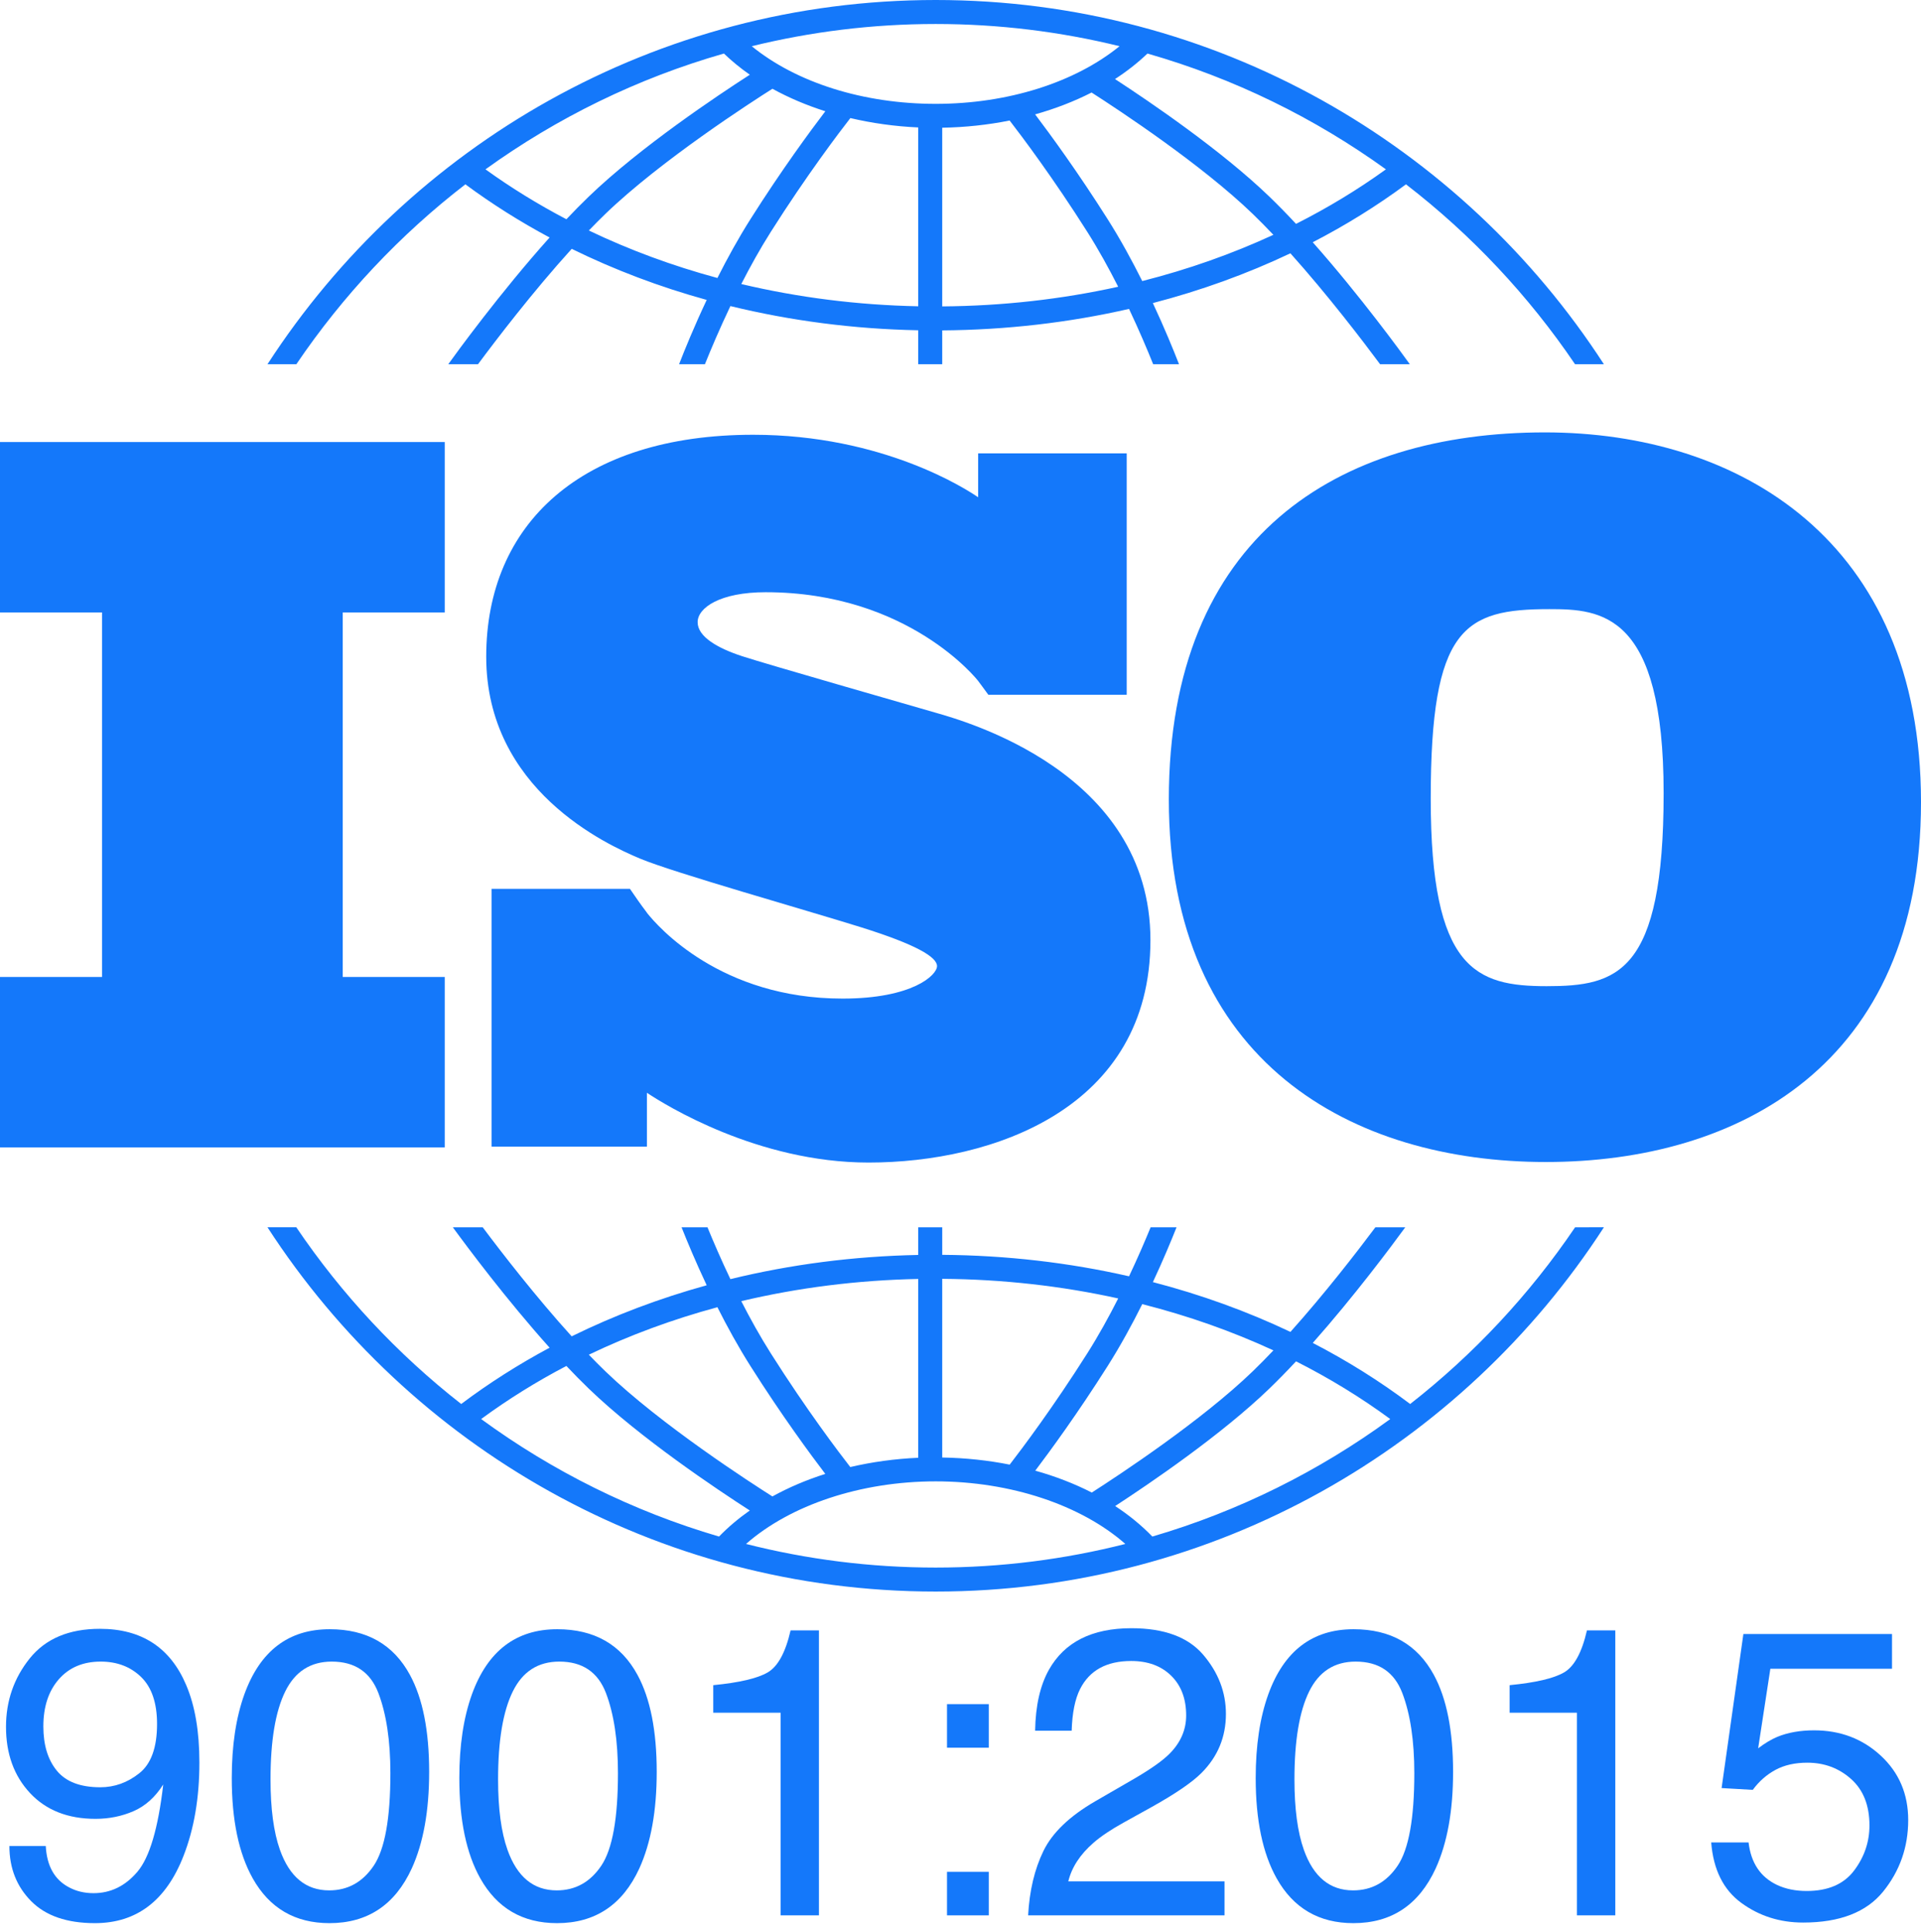 <svg width="174" height="175" viewBox="0 0 174 175" fill="none" xmlns="http://www.w3.org/2000/svg">
<path d="M40.283 55.467V40.033H0V55.467H9.242V88.481H0V103.916H40.283V88.481H31.041V55.467H40.283Z" fill="#1478FA"/>
<path d="M84.738 64.545C82.249 63.821 69.437 60.154 67.219 59.429C65.001 58.705 63.19 57.664 63.19 56.351C63.19 55.038 65.227 53.635 69.347 53.635C82.339 53.635 88.581 61.648 88.581 61.648C88.581 61.648 89.284 62.585 89.52 62.921H102.055V41.06H88.598V45.037C87.57 44.327 79.982 39.375 68.215 39.375C52.687 39.375 44.041 47.433 44.041 59.475C44.041 71.517 54.951 76.496 57.984 77.764C61.017 79.031 72.878 82.381 77.948 83.966C83.018 85.55 84.874 86.682 84.874 87.497C84.874 88.312 82.656 90.439 76.318 90.439C65.278 90.439 59.593 83.929 58.596 82.669V82.659C58.278 82.234 57.906 81.731 57.78 81.541C57.633 81.322 57.294 80.836 57.059 80.5H44.523V103.845H58.596V98.97C60.233 100.059 68.614 105.288 78.672 105.288C89.899 105.288 104.204 100.399 104.204 85.143C104.204 69.887 87.228 65.269 84.738 64.545Z" fill="#1478FA"/>
<path d="M139.935 39.16C121.219 39.16 105.87 48.518 105.87 72.405C105.87 96.291 122.533 105.239 140.017 105.239C157.501 105.239 174 96.373 174 72.651C174 48.929 157.502 39.16 139.935 39.16ZM140.099 89.314C133.696 89.314 129.592 87.837 129.592 72.323C129.592 56.809 132.63 55.167 140.345 55.167C145.024 55.167 150.688 55.495 150.688 71.83C150.688 88.165 146.502 89.314 140.099 89.314Z" fill="#1478FA"/>
<path d="M26.842 32.988C31.049 26.776 36.223 21.268 42.154 16.695C44.552 18.468 47.101 20.077 49.781 21.51C45.291 26.515 41.268 32.06 40.602 32.988H43.296C44.913 30.808 48.258 26.424 51.785 22.537C55.64 24.432 59.737 25.982 64.012 27.163C62.874 29.577 62.014 31.688 61.509 32.988H63.85C64.388 31.649 65.176 29.782 66.159 27.72C71.612 29.052 77.327 29.799 83.172 29.913V32.988H85.345V29.923C91.148 29.881 96.831 29.219 102.265 27.977C103.191 29.936 103.937 31.706 104.452 32.988H106.793C106.308 31.74 105.496 29.744 104.423 27.448C108.775 26.316 112.95 24.807 116.882 22.941C120.274 26.725 123.445 30.884 125.007 32.988H127.7C127.055 32.089 123.24 26.829 118.905 21.94C121.886 20.4 124.711 18.648 127.352 16.695C133.283 21.268 138.458 26.776 142.664 32.988H145.278C132.426 13.152 110.097 0 84.753 0C59.408 0 37.08 13.152 24.227 32.988H26.842ZM64.982 25.176C60.915 24.077 57.014 22.637 53.336 20.876C53.836 20.357 54.335 19.854 54.829 19.377C59.865 14.52 68.149 9.187 69.965 8.039C71.439 8.849 73.047 9.533 74.757 10.076C73.429 11.818 70.82 15.354 67.98 19.84C66.874 21.585 65.867 23.42 64.982 25.176ZM83.172 27.739C77.669 27.629 72.288 26.944 67.145 25.724C67.949 24.151 68.846 22.533 69.816 21.003C73.088 15.836 76.041 11.956 77.024 10.694C78.987 11.155 81.049 11.447 83.172 11.542V27.739ZM85.345 27.75V11.567C87.44 11.531 89.489 11.309 91.45 10.915C92.574 12.369 95.387 16.108 98.487 21.003C99.507 22.613 100.447 24.32 101.283 25.97C96.158 27.104 90.808 27.709 85.345 27.75ZM103.462 25.455C102.543 23.616 101.487 21.678 100.322 19.84C97.629 15.586 95.143 12.185 93.76 10.359C95.579 9.848 97.297 9.184 98.874 8.38C101.423 10.014 108.827 14.896 113.474 19.377C114.09 19.972 114.716 20.608 115.34 21.267C111.585 23.001 107.605 24.404 103.462 25.455ZM125.533 15.337C122.984 17.177 120.26 18.825 117.392 20.275C116.59 19.415 115.782 18.584 114.982 17.813C110.636 13.622 104.164 9.225 100.994 7.16C102.071 6.462 103.056 5.69 103.934 4.849C111.782 7.092 119.069 10.678 125.533 15.337ZM84.754 2.173C90.492 2.173 96.068 2.873 101.408 4.183C97.356 7.475 91.284 9.406 84.754 9.406C78.194 9.406 72.138 7.481 68.091 4.185C73.433 2.874 79.012 2.173 84.754 2.173ZM65.572 4.849C66.287 5.535 67.069 6.176 67.917 6.767C65.044 8.615 57.969 13.331 53.321 17.813C52.651 18.458 51.977 19.145 51.304 19.856C48.733 18.51 46.282 17.002 43.974 15.337C50.438 10.678 57.723 7.092 65.572 4.849Z" fill="#1478FA"/>
<path d="M142.668 111.154C138.55 117.236 133.505 122.64 127.731 127.156C124.982 125.088 122.03 123.239 118.909 121.625C122.669 117.383 126.038 112.863 127.285 111.154H124.579C122.911 113.381 119.991 117.16 116.885 120.625C112.953 118.758 108.778 117.248 104.426 116.116C105.346 114.146 106.073 112.399 106.568 111.154H104.22C103.723 112.368 103.061 113.908 102.266 115.59C96.835 114.349 91.153 113.688 85.346 113.646V111.154H83.172V113.656C77.322 113.769 71.608 114.515 66.158 115.846C65.309 114.065 64.606 112.429 64.083 111.154H61.735C62.254 112.459 63.027 114.315 64.011 116.402C59.735 117.583 55.636 119.131 51.781 121.027C48.542 117.456 45.458 113.468 43.724 111.154H41.018C42.306 112.919 45.865 117.693 49.781 122.057C46.961 123.568 44.283 125.269 41.775 127.155C36.001 122.64 30.956 117.235 26.839 111.153H24.229C37.082 130.989 59.41 144.141 84.754 144.141C110.098 144.141 132.426 130.99 145.278 111.153L142.668 111.154ZM103.463 118.11C107.607 119.161 111.588 120.564 115.343 122.299C114.717 122.958 114.092 123.595 113.474 124.191C108.842 128.658 101.461 133.528 98.893 135.175C97.316 134.369 95.596 133.704 93.772 133.193C95.156 131.364 97.636 127.97 100.322 123.728C101.487 121.889 102.544 119.951 103.463 118.11ZM85.345 115.819C90.813 115.859 96.162 116.463 101.284 117.595C100.448 119.246 99.507 120.953 98.486 122.565C95.391 127.453 92.582 131.188 91.455 132.646C89.499 132.257 87.45 132.037 85.345 132.002V115.819H85.345ZM83.172 115.83V132.025C81.041 132.119 78.977 132.407 77.017 132.865C76.026 131.593 73.083 127.725 69.816 122.565C68.846 121.034 67.947 119.415 67.143 117.841C72.283 116.622 77.664 115.939 83.172 115.83ZM64.981 118.39C65.866 120.147 66.874 121.982 67.98 123.728C70.818 128.21 73.425 131.744 74.754 133.487C73.041 134.03 71.435 134.715 69.962 135.527C68.139 134.374 59.862 129.045 54.829 124.191C54.334 123.715 53.835 123.211 53.335 122.691C57.012 120.929 60.913 119.489 64.981 118.39ZM43.581 128.518C46.002 126.737 48.585 125.132 51.301 123.709C51.974 124.421 52.65 125.109 53.32 125.755C57.967 130.236 65.041 134.951 67.914 136.8C66.891 137.517 65.957 138.305 65.128 139.16C57.29 136.863 50.02 133.227 43.581 128.518ZM84.753 141.969C78.827 141.969 73.072 141.225 67.574 139.83C71.588 136.302 77.964 134.162 84.753 134.162C91.534 134.162 97.916 136.303 101.931 139.83C96.433 141.225 90.679 141.969 84.753 141.969ZM104.377 139.16C103.392 138.144 102.265 137.218 101.008 136.398C104.184 134.33 110.642 129.94 114.982 125.755C115.782 124.983 116.591 124.152 117.393 123.292C120.407 124.817 123.264 126.561 125.926 128.518C119.486 133.228 112.215 136.864 104.377 139.16Z" fill="#1478FA"/>
<path d="M4.145 167.187C4.241 168.985 4.935 170.228 6.226 170.915C6.889 171.277 7.637 171.458 8.47 171.458C10.026 171.458 11.353 170.81 12.451 169.513C13.549 168.216 14.327 165.583 14.786 161.614C14.062 162.76 13.166 163.565 12.098 164.029C11.031 164.494 9.882 164.726 8.651 164.726C6.154 164.726 4.178 163.949 2.724 162.395C1.27 160.84 0.544 158.839 0.544 156.393C0.544 154.043 1.262 151.976 2.697 150.192C4.133 148.408 6.25 147.516 9.049 147.516C12.825 147.516 15.431 149.216 16.867 152.616C17.663 154.485 18.061 156.824 18.061 159.633C18.061 162.804 17.584 165.613 16.631 168.061C15.051 172.136 12.373 174.173 8.597 174.173C6.063 174.173 4.138 173.509 2.824 172.182C1.509 170.855 0.851 169.19 0.851 167.188H4.145V167.187ZM12.623 160.593C13.691 159.744 14.225 158.259 14.225 156.139C14.225 154.236 13.745 152.818 12.786 151.884C11.827 150.951 10.605 150.484 9.121 150.484C7.529 150.484 6.265 151.017 5.33 152.083C4.395 153.149 3.927 154.574 3.927 156.356C3.927 158.043 4.337 159.383 5.158 160.377C5.978 161.37 7.287 161.867 9.085 161.867C10.376 161.867 11.556 161.442 12.623 160.593Z" fill="#1478FA"/>
<path d="M37.135 151.697C38.293 153.832 38.872 156.758 38.872 160.474C38.872 163.996 38.347 166.91 37.298 169.214C35.778 172.52 33.292 174.173 29.842 174.173C26.729 174.173 24.413 172.822 22.893 170.119C21.626 167.863 20.993 164.835 20.993 161.035C20.993 158.091 21.373 155.564 22.133 153.452C23.556 149.519 26.132 147.553 29.86 147.553C33.214 147.553 35.639 148.934 37.135 151.697ZM33.857 168.961C34.86 167.465 35.361 164.678 35.361 160.6C35.361 157.656 34.998 155.234 34.274 153.334C33.549 151.434 32.141 150.484 30.05 150.484C28.129 150.484 26.724 151.386 25.836 153.19C24.947 154.994 24.503 157.65 24.503 161.161C24.503 163.803 24.787 165.927 25.355 167.531C26.225 169.981 27.712 171.205 29.814 171.205C31.506 171.205 32.853 170.457 33.857 168.961Z" fill="#1478FA"/>
<path d="M57.747 151.697C58.905 153.832 59.484 156.758 59.484 160.474C59.484 163.996 58.959 166.91 57.91 169.214C56.39 172.52 53.904 174.173 50.454 174.173C47.341 174.173 45.025 172.822 43.505 170.119C42.238 167.863 41.605 164.835 41.605 161.035C41.605 158.091 41.985 155.564 42.745 153.452C44.168 149.519 46.744 147.553 50.472 147.553C53.826 147.553 56.251 148.934 57.747 151.697ZM54.469 168.961C55.472 167.465 55.973 164.678 55.973 160.6C55.973 157.656 55.61 155.234 54.886 153.334C54.16 151.434 52.752 150.484 50.662 150.484C48.74 150.484 47.336 151.386 46.448 153.19C45.559 154.994 45.115 157.65 45.115 161.161C45.115 163.803 45.399 165.927 45.967 167.531C46.837 169.981 48.324 171.205 50.426 171.205C52.118 171.205 53.465 170.457 54.469 168.961Z" fill="#1478FA"/>
<path d="M64.605 155.117V152.62C66.958 152.39 68.598 152.008 69.527 151.47C70.456 150.934 71.15 149.664 71.609 147.661H74.178V173.467H70.704V155.117L64.605 155.117Z" fill="#1478FA"/>
<path d="M85.778 154.339H89.561V158.284H85.778V154.339ZM85.778 169.522H89.561V173.467H85.778V169.522Z" fill="#1478FA"/>
<path d="M94.51 167.64C95.312 165.987 96.877 164.485 99.206 163.134L102.68 161.125C104.237 160.22 105.328 159.447 105.956 158.807C106.945 157.803 107.44 156.655 107.44 155.362C107.44 153.851 106.987 152.651 106.083 151.763C105.178 150.874 103.971 150.43 102.463 150.43C100.231 150.43 98.687 151.277 97.831 152.971C97.372 153.879 97.119 155.137 97.07 156.746H93.759C93.795 154.49 94.211 152.65 95.007 151.227C96.419 148.717 98.91 147.462 102.481 147.462C105.449 147.462 107.618 148.265 108.987 149.869C110.356 151.474 111.041 153.259 111.041 155.226C111.041 157.301 110.311 159.075 108.852 160.546C108.007 161.403 106.492 162.44 104.309 163.659L101.83 165.034C100.647 165.686 99.719 166.307 99.043 166.898C97.836 167.948 97.076 169.112 96.763 170.391H110.914V173.467H93.126C93.246 171.235 93.707 169.293 94.51 167.64Z" fill="#1478FA"/>
<path d="M129.88 151.697C131.038 153.832 131.617 156.758 131.617 160.474C131.617 163.996 131.092 166.91 130.043 169.214C128.523 172.52 126.037 174.173 122.587 174.173C119.474 174.173 117.158 172.822 115.638 170.119C114.371 167.863 113.738 164.835 113.738 161.035C113.738 158.091 114.118 155.564 114.878 153.452C116.301 149.519 118.877 147.553 122.605 147.553C125.958 147.553 128.383 148.934 129.88 151.697ZM126.602 168.961C127.605 167.465 128.106 164.678 128.106 160.6C128.106 157.656 127.743 155.234 127.018 153.334C126.293 151.434 124.885 150.484 122.795 150.484C120.873 150.484 119.469 151.386 118.581 153.19C117.692 154.994 117.248 157.65 117.248 161.161C117.248 163.803 117.532 165.927 118.1 167.531C118.97 169.981 120.457 171.205 122.559 171.205C124.251 171.205 125.598 170.457 126.602 168.961Z" fill="#1478FA"/>
<path d="M136.738 155.117V152.62C139.091 152.39 140.731 152.008 141.66 151.47C142.589 150.934 143.283 149.664 143.741 147.661H146.311V173.467H142.836V155.117L136.738 155.117Z" fill="#1478FA"/>
<path d="M158.381 166.862C158.599 168.72 159.461 170.005 160.969 170.717C161.742 171.078 162.635 171.26 163.648 171.26C165.578 171.26 167.008 170.644 167.937 169.413C168.866 168.183 169.331 166.82 169.331 165.324C169.331 163.514 168.779 162.115 167.675 161.125C166.571 160.136 165.247 159.641 163.703 159.641C162.58 159.641 161.618 159.858 160.816 160.293C160.014 160.727 159.329 161.33 158.762 162.102L155.939 161.939L157.912 147.987H171.375V151.136H160.354L159.25 158.338C159.854 157.88 160.427 157.536 160.969 157.307C161.935 156.909 163.051 156.71 164.317 156.71C166.694 156.71 168.709 157.476 170.361 159.008C172.014 160.54 172.841 162.483 172.841 164.835C172.841 167.284 172.083 169.444 170.57 171.314C169.055 173.184 166.639 174.119 163.322 174.119C161.21 174.119 159.343 173.524 157.721 172.336C156.098 171.148 155.19 169.323 154.997 166.862L158.381 166.862Z" fill="#1478FA"/>
</svg>
